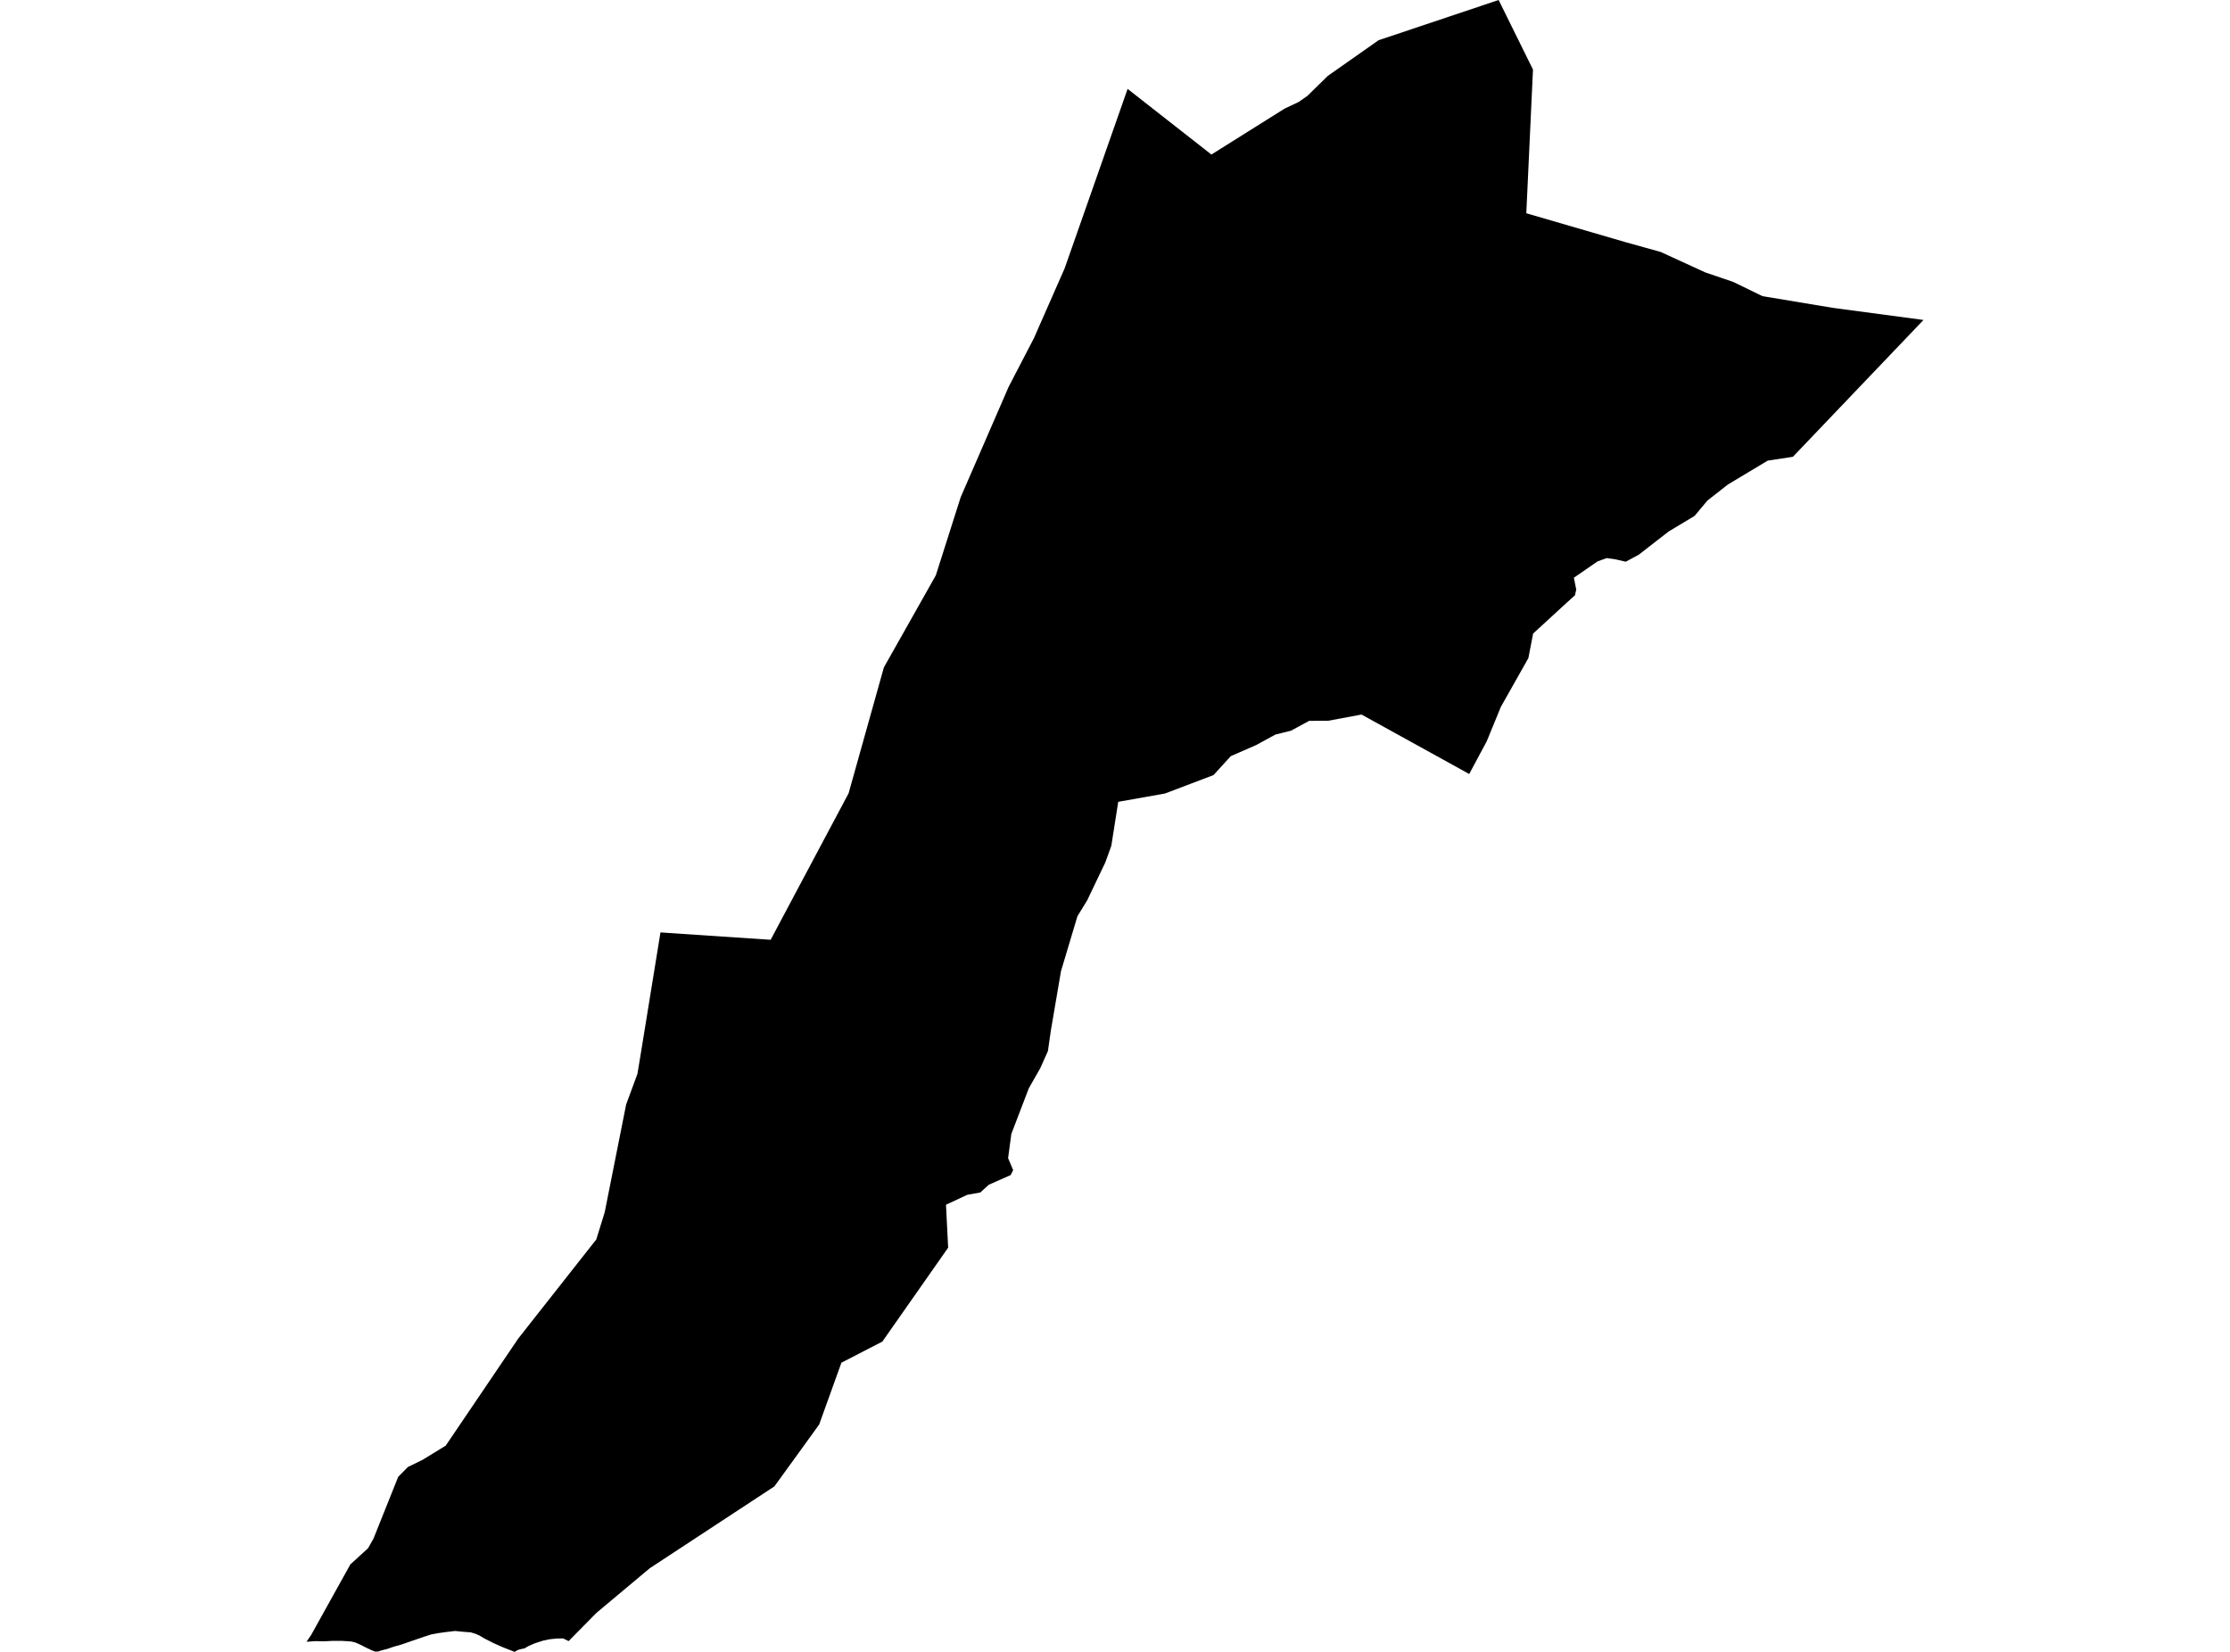 <?xml version='1.0'?>
<svg  baseProfile = 'tiny' width = '540' height = '400' stroke-linecap = 'round' stroke-linejoin = 'round' version='1.1' xmlns='http://www.w3.org/2000/svg'>
<path id='2518101001' title='2518101001'  d='M 465.777 77.479 434.153 110.612 428.071 111.538 418.413 117.324 413.459 121.208 410.346 124.926 404.074 128.692 396.863 134.3 393.679 136.022 391.232 135.452 389.058 135.143 386.836 135.951 381.811 139.42 381.122 139.895 381.693 142.77 381.479 143.684 381.384 144.136 379.364 145.965 371.832 152.879 371.25 153.414 370.098 159.366 363.445 171.15 360 179.537 358.8 181.771 355.771 187.425 351.886 185.275 329.695 173.027 321.665 174.524 316.996 174.56 312.624 176.936 308.835 177.874 304.202 180.405 298.036 183.101 293.854 187.687 282.093 192.153 270.784 194.161 269.109 204.817 267.66 208.821 263.264 218.016 260.9 221.876 256.92 235.17 254.45 249.651 253.761 254.498 251.895 258.68 249.127 263.538 245.587 272.781 244.898 274.575 244.114 280.443 245.338 283.342 244.732 284.542 239.446 286.882 237.378 288.759 234.207 289.329 229.075 291.729 229.597 302.123 213.667 324.861 203.747 329.981 200.516 338.962 198.366 344.938 194.077 350.878 187.52 359.93 157.345 379.745 144.42 390.568 137.684 397.398 136.378 396.745 134.798 396.769 133.075 396.947 131.531 397.28 129.582 397.897 127.979 398.586 127.04 399.145 126.019 399.358 125.341 399.572 124.617 400 121.682 398.848 119.497 397.874 117.275 396.745 116.087 396.032 115.196 395.64 113.996 395.272 112.226 395.141 110.207 394.939 108.068 395.189 106.132 395.462 104.398 395.783 102.746 396.317 99.764 397.339 97.187 398.23 95.333 398.753 93.896 399.252 92.565 399.596 91.579 399.905 91.128 399.929 90.772 399.917 90.023 399.62 88.586 398.943 87.16 398.218 86.115 397.755 85.164 397.505 84.25 397.422 82.741 397.339 80.46 397.339 78.381 397.446 76.397 397.398 74.223 397.553 75.364 395.878 84.832 378.83 89.12 374.91 90.439 372.582 96.426 357.613 98.767 355.237 102.295 353.515 107.926 350.07 125.472 324.16 127.48 321.606 144.396 300.128 146.44 293.511 151.619 267.459 154.363 260.01 155.278 254.462 159.935 225.785 186.617 227.567 190.893 219.524 205.493 192.094 207.026 186.618 214.035 161.611 226.615 139.313 232.627 120.412 244.257 93.647 250.399 81.827 251.717 78.81 252.062 78.037 256.754 67.37 257.788 65.029 259.582 59.921 263.407 49.027 273.053 21.526 293.344 37.421 311.068 26.302 314.489 24.686 316.592 23.213 321.546 18.366 333.829 9.741 362.899 0 371.215 16.845 369.599 51.641 393.703 58.662 402.114 61.002 412.924 65.956 419.719 68.272 426.8 71.718 443.752 74.533 465.777 77.479 Z' />
</svg>